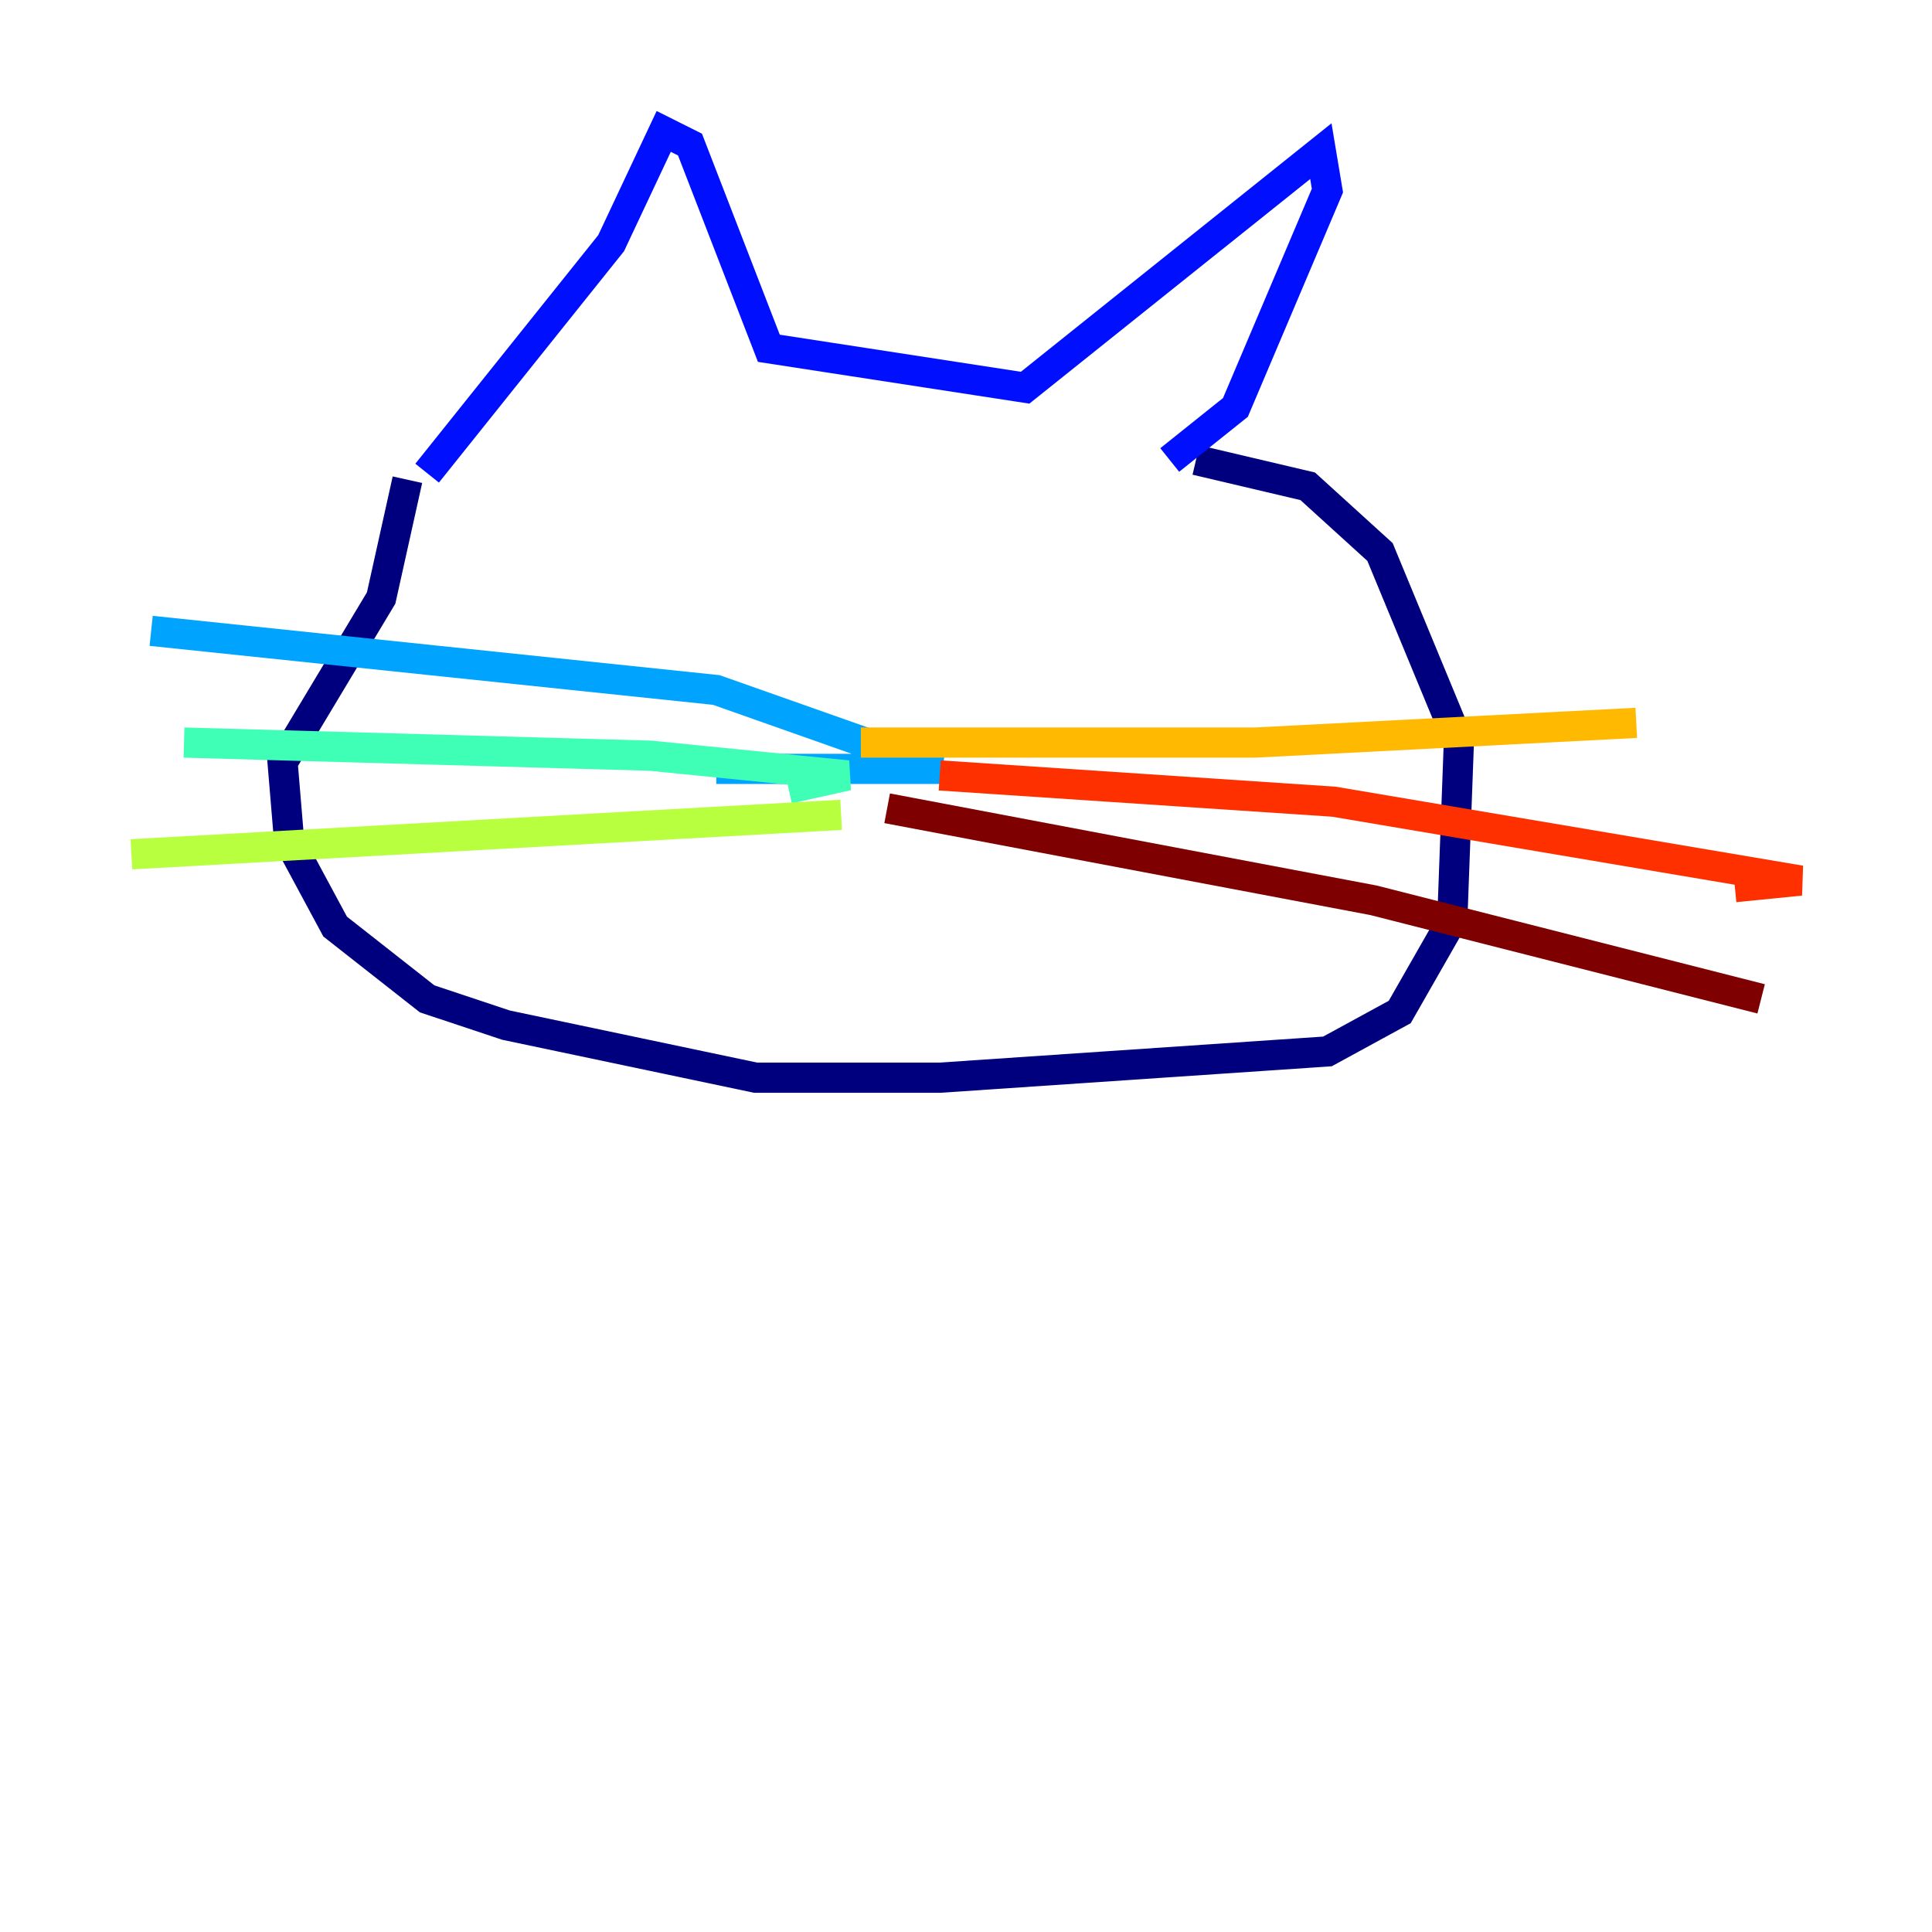<?xml version="1.0" encoding="utf-8" ?>
<svg baseProfile="tiny" height="128" version="1.2" viewBox="0,0,128,128" width="128" xmlns="http://www.w3.org/2000/svg" xmlns:ev="http://www.w3.org/2001/xml-events" xmlns:xlink="http://www.w3.org/1999/xlink"><defs /><polyline fill="none" points="26.993,31.782 25.252,39.619 18.721,50.503 19.157,55.728 22.204,61.388 28.299,66.177 33.524,67.918 50.068,71.401 62.258,71.401 87.946,69.66 92.735,67.048 96.218,60.952 96.653,49.197 91.429,36.571 86.639,32.218 79.238,30.476" stroke="#00007f" stroke-width="2" /><polyline fill="none" points="28.299,31.347 40.49,16.109 43.973,8.707 45.714,9.578 50.939,23.075 67.918,25.687 87.51,10.014 87.946,12.626 81.85,26.993 77.497,30.476" stroke="#0010ff" stroke-width="2" /><polyline fill="none" points="10.014,41.796 47.456,45.714 62.258,50.939 47.456,50.939" stroke="#00a4ff" stroke-width="2" /><polyline fill="none" points="12.191,49.197 43.102,50.068 56.163,51.374 52.245,52.245" stroke="#3fffb7" stroke-width="2" /><polyline fill="none" points="8.707,56.599 55.728,53.986" stroke="#b7ff3f" stroke-width="2" /><polyline fill="none" points="57.034,49.197 83.156,49.197 108.408,47.891" stroke="#ffb900" stroke-width="2" /><polyline fill="none" points="62.258,51.374 88.381,53.116 119.293,58.34 114.939,58.776" stroke="#ff3000" stroke-width="2" /><polyline fill="none" points="58.776,53.551 90.993,59.646 116.68,66.177" stroke="#7f0000" stroke-width="2" /></svg>